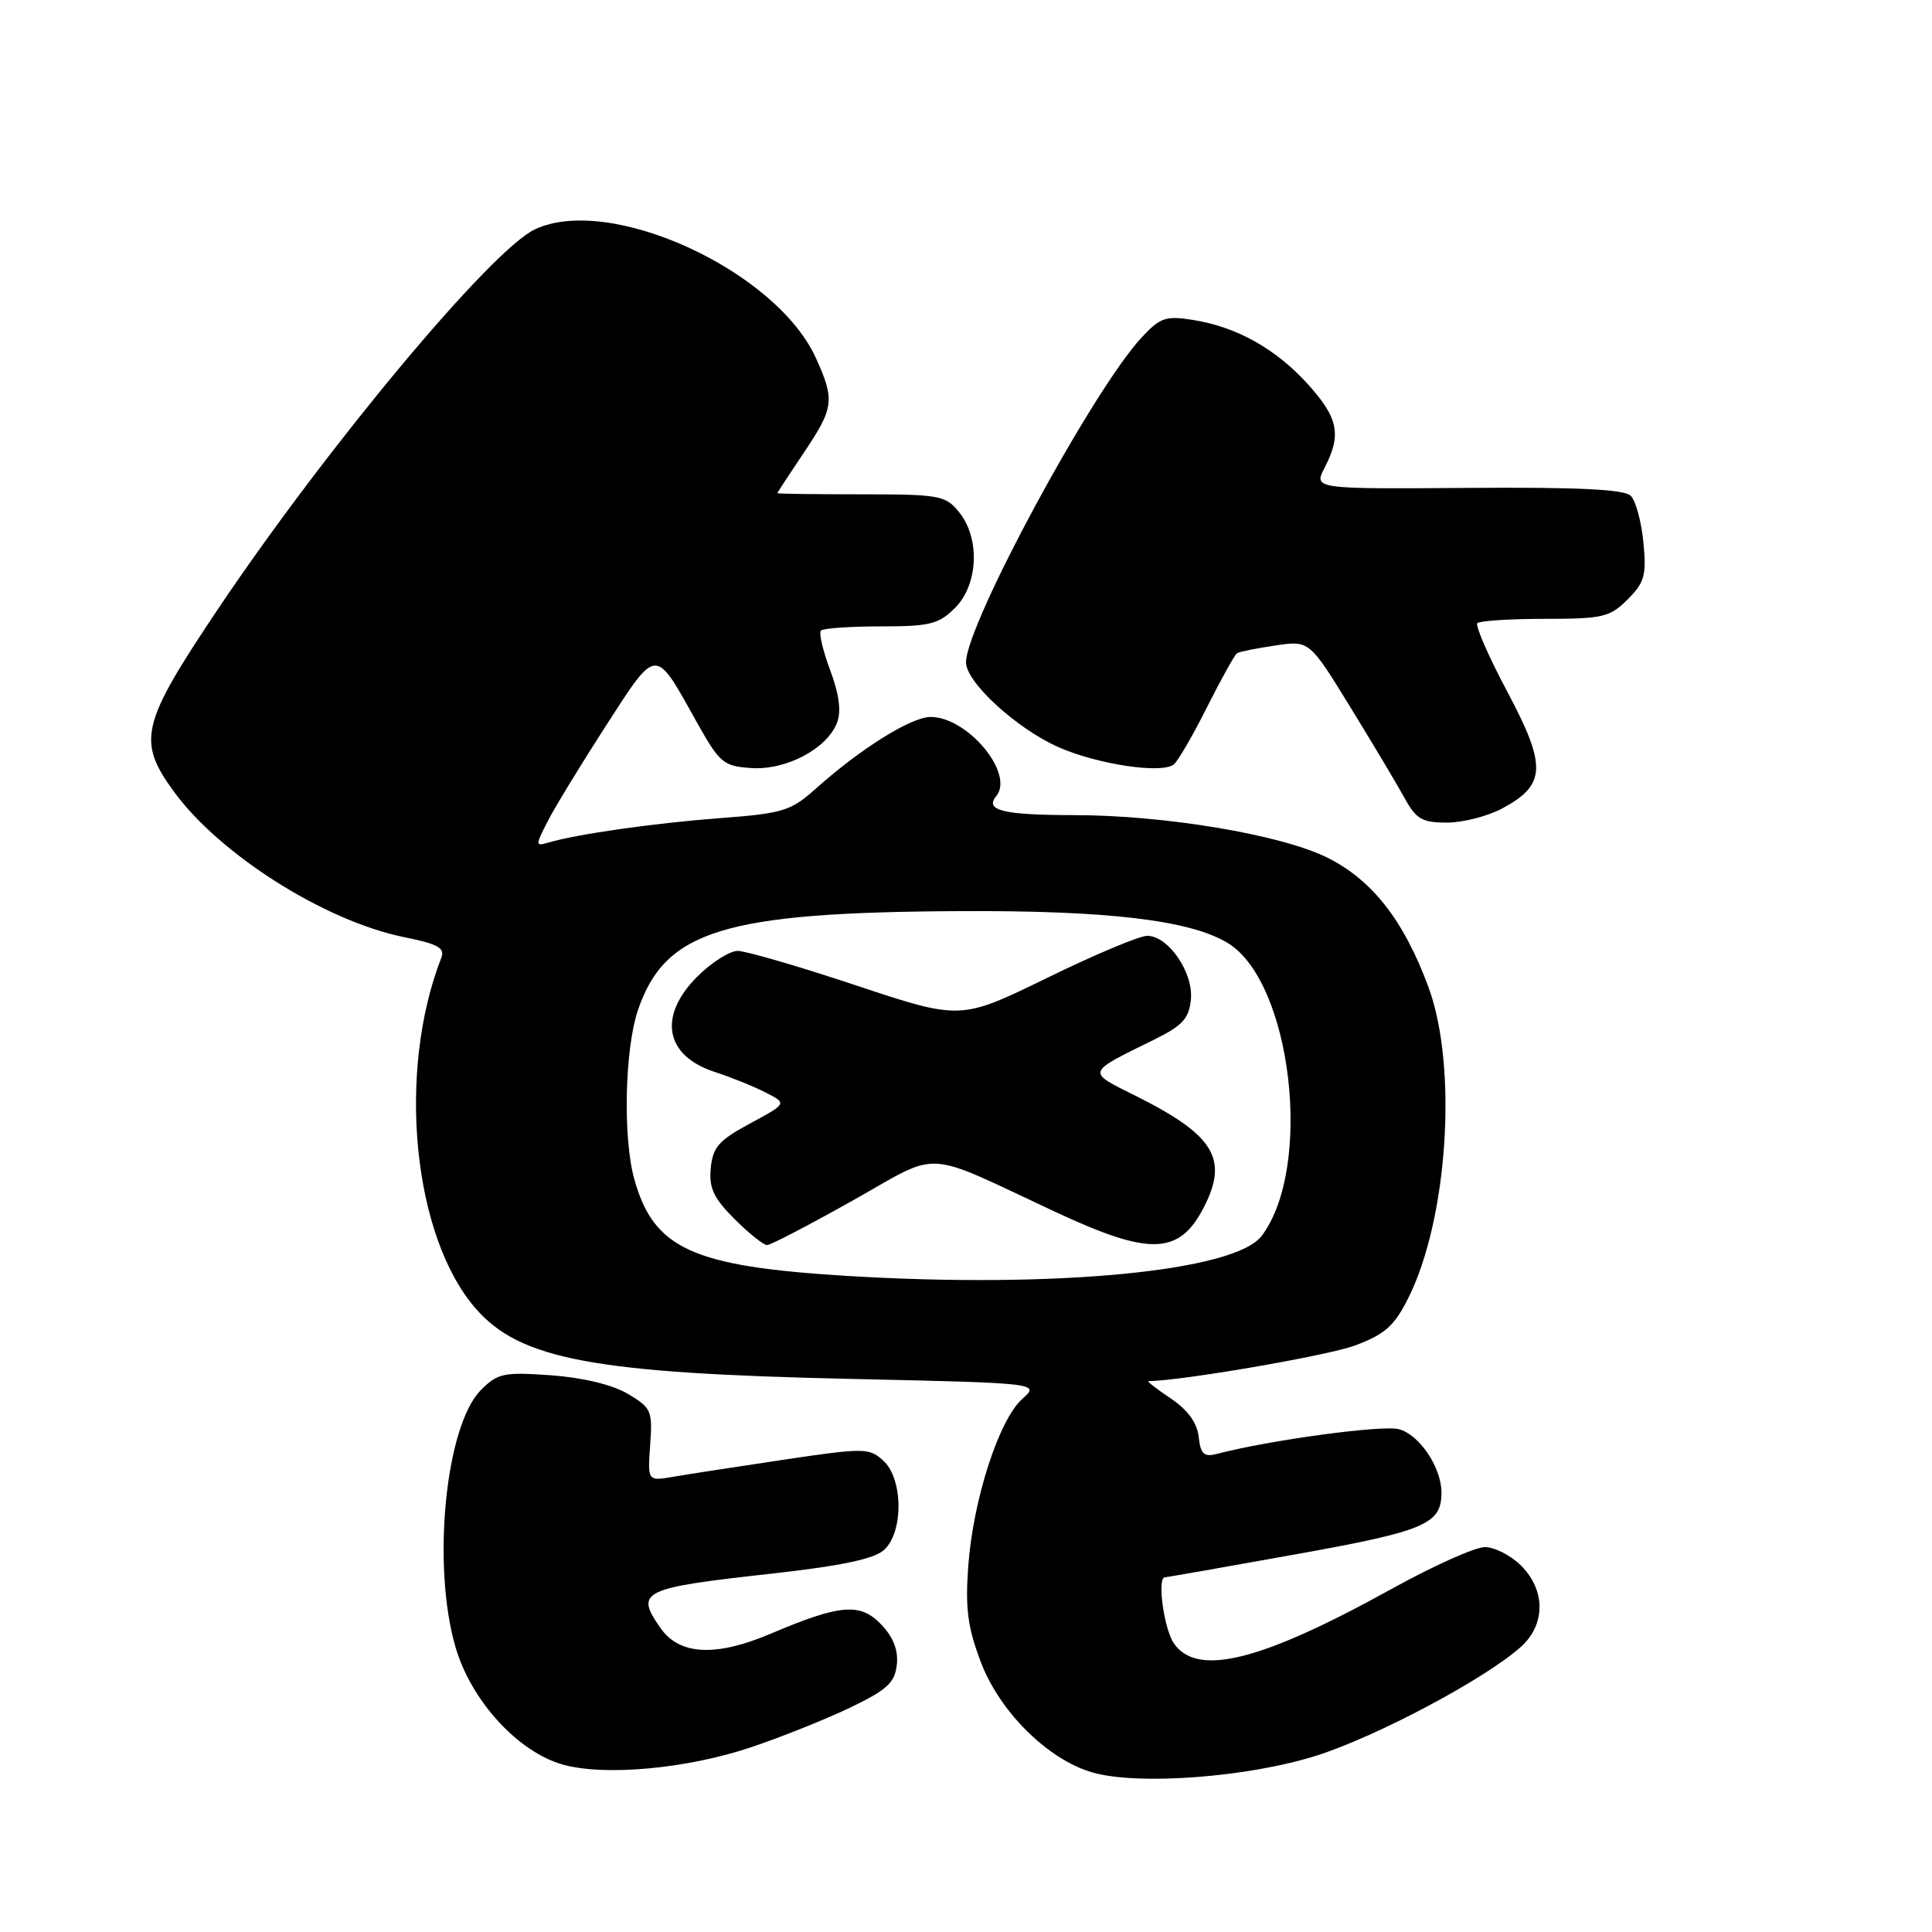 <?xml version="1.0" encoding="UTF-8" standalone="no"?>
<!DOCTYPE svg PUBLIC "-//W3C//DTD SVG 1.1//EN" "http://www.w3.org/Graphics/SVG/1.1/DTD/svg11.dtd" >
<svg xmlns="http://www.w3.org/2000/svg" xmlns:xlink="http://www.w3.org/1999/xlink" version="1.1" viewBox="0 0 256 256">
 <g >
 <path fill="currentColor"
d=" M 174.50 232.61 C 182.49 230.06 196.71 222.50 201.48 218.26 C 204.81 215.30 204.83 210.74 201.55 207.45 C 200.20 206.10 198.04 205.00 196.75 205.00 C 195.46 205.00 189.93 207.48 184.45 210.51 C 167.11 220.11 158.68 222.23 155.56 217.78 C 154.23 215.88 153.29 209.00 154.36 209.00 C 154.56 209.00 162.33 207.64 171.61 205.97 C 188.88 202.87 191.00 201.97 191.00 197.76 C 191.00 194.42 188.04 190.05 185.33 189.37 C 183.09 188.80 168.19 190.83 161.28 192.64 C 159.53 193.10 159.09 192.70 158.83 190.38 C 158.61 188.50 157.37 186.80 155.10 185.28 C 153.23 184.03 151.91 183.00 152.17 183.00 C 156.35 183.00 175.88 179.64 179.50 178.30 C 183.50 176.81 184.73 175.72 186.57 172.07 C 191.85 161.60 193.18 141.40 189.29 130.83 C 186.02 121.94 181.77 116.52 175.75 113.58 C 169.58 110.57 154.28 108.01 142.33 108.01 C 132.94 108.00 130.43 107.39 132.00 105.50 C 134.47 102.53 128.23 95.00 123.30 95.00 C 120.74 95.00 114.01 99.21 108.04 104.55 C 104.80 107.45 103.73 107.78 95.50 108.40 C 86.82 109.05 76.46 110.52 72.68 111.64 C 70.93 112.16 70.93 112.04 72.56 108.84 C 73.50 107.00 76.97 101.31 80.28 96.18 C 87.09 85.64 86.73 85.66 92.22 95.50 C 95.36 101.12 95.82 101.52 99.54 101.77 C 104.16 102.09 109.61 99.20 110.92 95.74 C 111.49 94.23 111.19 91.97 110.00 88.80 C 109.03 86.22 108.48 83.85 108.78 83.55 C 109.09 83.25 112.65 83.00 116.71 83.00 C 123.21 83.00 124.38 82.71 126.55 80.55 C 129.63 77.46 129.90 71.33 127.08 67.86 C 125.28 65.64 124.53 65.50 114.08 65.50 C 107.99 65.50 103.00 65.43 103.00 65.35 C 103.00 65.27 104.58 62.86 106.50 60.00 C 110.51 54.04 110.64 53.01 108.11 47.44 C 102.82 35.80 80.76 25.70 70.86 30.40 C 65.06 33.15 43.29 59.24 28.87 80.72 C 18.69 95.91 18.14 98.13 22.98 104.81 C 29.06 113.21 43.08 122.08 53.61 124.19 C 58.01 125.08 58.98 125.61 58.48 126.90 C 52.55 142.08 54.71 163.91 63.08 173.44 C 68.96 180.14 78.69 181.96 112.65 182.71 C 137.80 183.27 137.80 183.27 135.44 185.38 C 132.35 188.16 128.94 198.74 128.30 207.50 C 127.89 213.12 128.22 215.63 129.96 220.22 C 132.46 226.84 138.90 233.20 144.79 234.87 C 150.86 236.60 165.48 235.49 174.50 232.61 Z  M 99.46 231.54 C 103.42 230.22 109.33 227.85 112.58 226.30 C 117.51 223.94 118.55 222.99 118.83 220.63 C 119.05 218.71 118.40 216.99 116.83 215.32 C 114.02 212.33 111.40 212.54 102.13 216.47 C 94.84 219.57 90.04 219.32 87.53 215.74 C 84.10 210.84 84.95 210.43 102.29 208.51 C 111.50 207.48 115.81 206.57 117.14 205.38 C 119.74 203.02 119.68 195.93 117.03 193.53 C 115.16 191.84 114.54 191.83 103.78 193.43 C 97.58 194.36 90.99 195.37 89.15 195.69 C 85.81 196.26 85.81 196.26 86.15 191.45 C 86.48 186.92 86.31 186.54 83.17 184.68 C 81.10 183.47 77.24 182.54 73.00 182.23 C 66.75 181.79 65.96 181.95 63.73 184.18 C 59.01 188.90 57.19 207.49 60.38 218.33 C 62.47 225.41 68.66 232.16 74.59 233.82 C 80.13 235.37 91.03 234.37 99.46 231.54 Z  M 199.02 107.14 C 204.87 104.01 204.98 101.54 199.75 91.70 C 197.24 86.99 195.45 82.88 195.76 82.57 C 196.08 82.26 200.10 82.00 204.71 82.00 C 212.38 82.00 213.31 81.78 215.67 79.43 C 217.92 77.17 218.18 76.23 217.76 71.87 C 217.50 69.13 216.74 66.35 216.08 65.69 C 215.22 64.84 209.10 64.54 194.47 64.65 C 174.05 64.80 174.05 64.80 175.53 61.95 C 177.78 57.60 177.33 55.37 173.32 50.93 C 169.06 46.22 163.90 43.33 158.11 42.40 C 154.47 41.82 153.74 42.06 151.27 44.72 C 144.80 51.67 128.00 82.74 128.00 87.77 C 128.00 90.40 134.71 96.55 140.25 99.00 C 145.44 101.29 153.90 102.56 155.52 101.30 C 156.08 100.86 158.07 97.44 159.94 93.70 C 161.82 89.96 163.61 86.74 163.92 86.55 C 164.24 86.35 166.53 85.89 169.00 85.53 C 173.50 84.86 173.50 84.86 179.00 93.82 C 182.03 98.76 185.27 104.19 186.20 105.90 C 187.65 108.53 188.49 109.00 191.72 109.00 C 193.82 109.00 197.10 108.16 199.02 107.14 Z  M 112.00 169.05 C 91.70 167.79 86.61 165.46 84.04 156.22 C 82.52 150.72 82.78 139.00 84.54 133.82 C 88.13 123.30 95.93 120.89 127.00 120.73 C 146.76 120.62 157.69 121.92 162.68 124.95 C 171.17 130.12 174.03 154.68 167.18 163.76 C 163.63 168.47 139.74 170.76 112.00 169.05 Z  M 112.93 159.11 C 124.88 152.40 121.94 152.23 139.90 160.61 C 152.34 166.42 156.24 166.31 159.49 160.02 C 162.82 153.58 160.92 150.43 150.55 145.24 C 143.92 141.93 143.81 142.25 153.00 137.72 C 156.69 135.90 157.55 134.95 157.80 132.45 C 158.15 128.86 154.81 124.00 152.01 124.00 C 150.99 124.00 145.01 126.51 138.72 129.59 C 127.28 135.17 127.28 135.17 113.49 130.59 C 105.90 128.06 98.82 126.00 97.75 126.00 C 96.68 126.00 94.27 127.53 92.40 129.40 C 87.14 134.66 88.11 139.91 94.74 142.05 C 96.81 142.72 99.81 143.93 101.40 144.74 C 104.31 146.21 104.31 146.21 99.40 148.86 C 95.25 151.09 94.45 152.00 94.18 154.78 C 93.93 157.43 94.55 158.75 97.33 161.53 C 99.24 163.44 101.18 164.99 101.65 164.98 C 102.12 164.97 107.19 162.33 112.93 159.11 Z "/>
</g>
</svg>